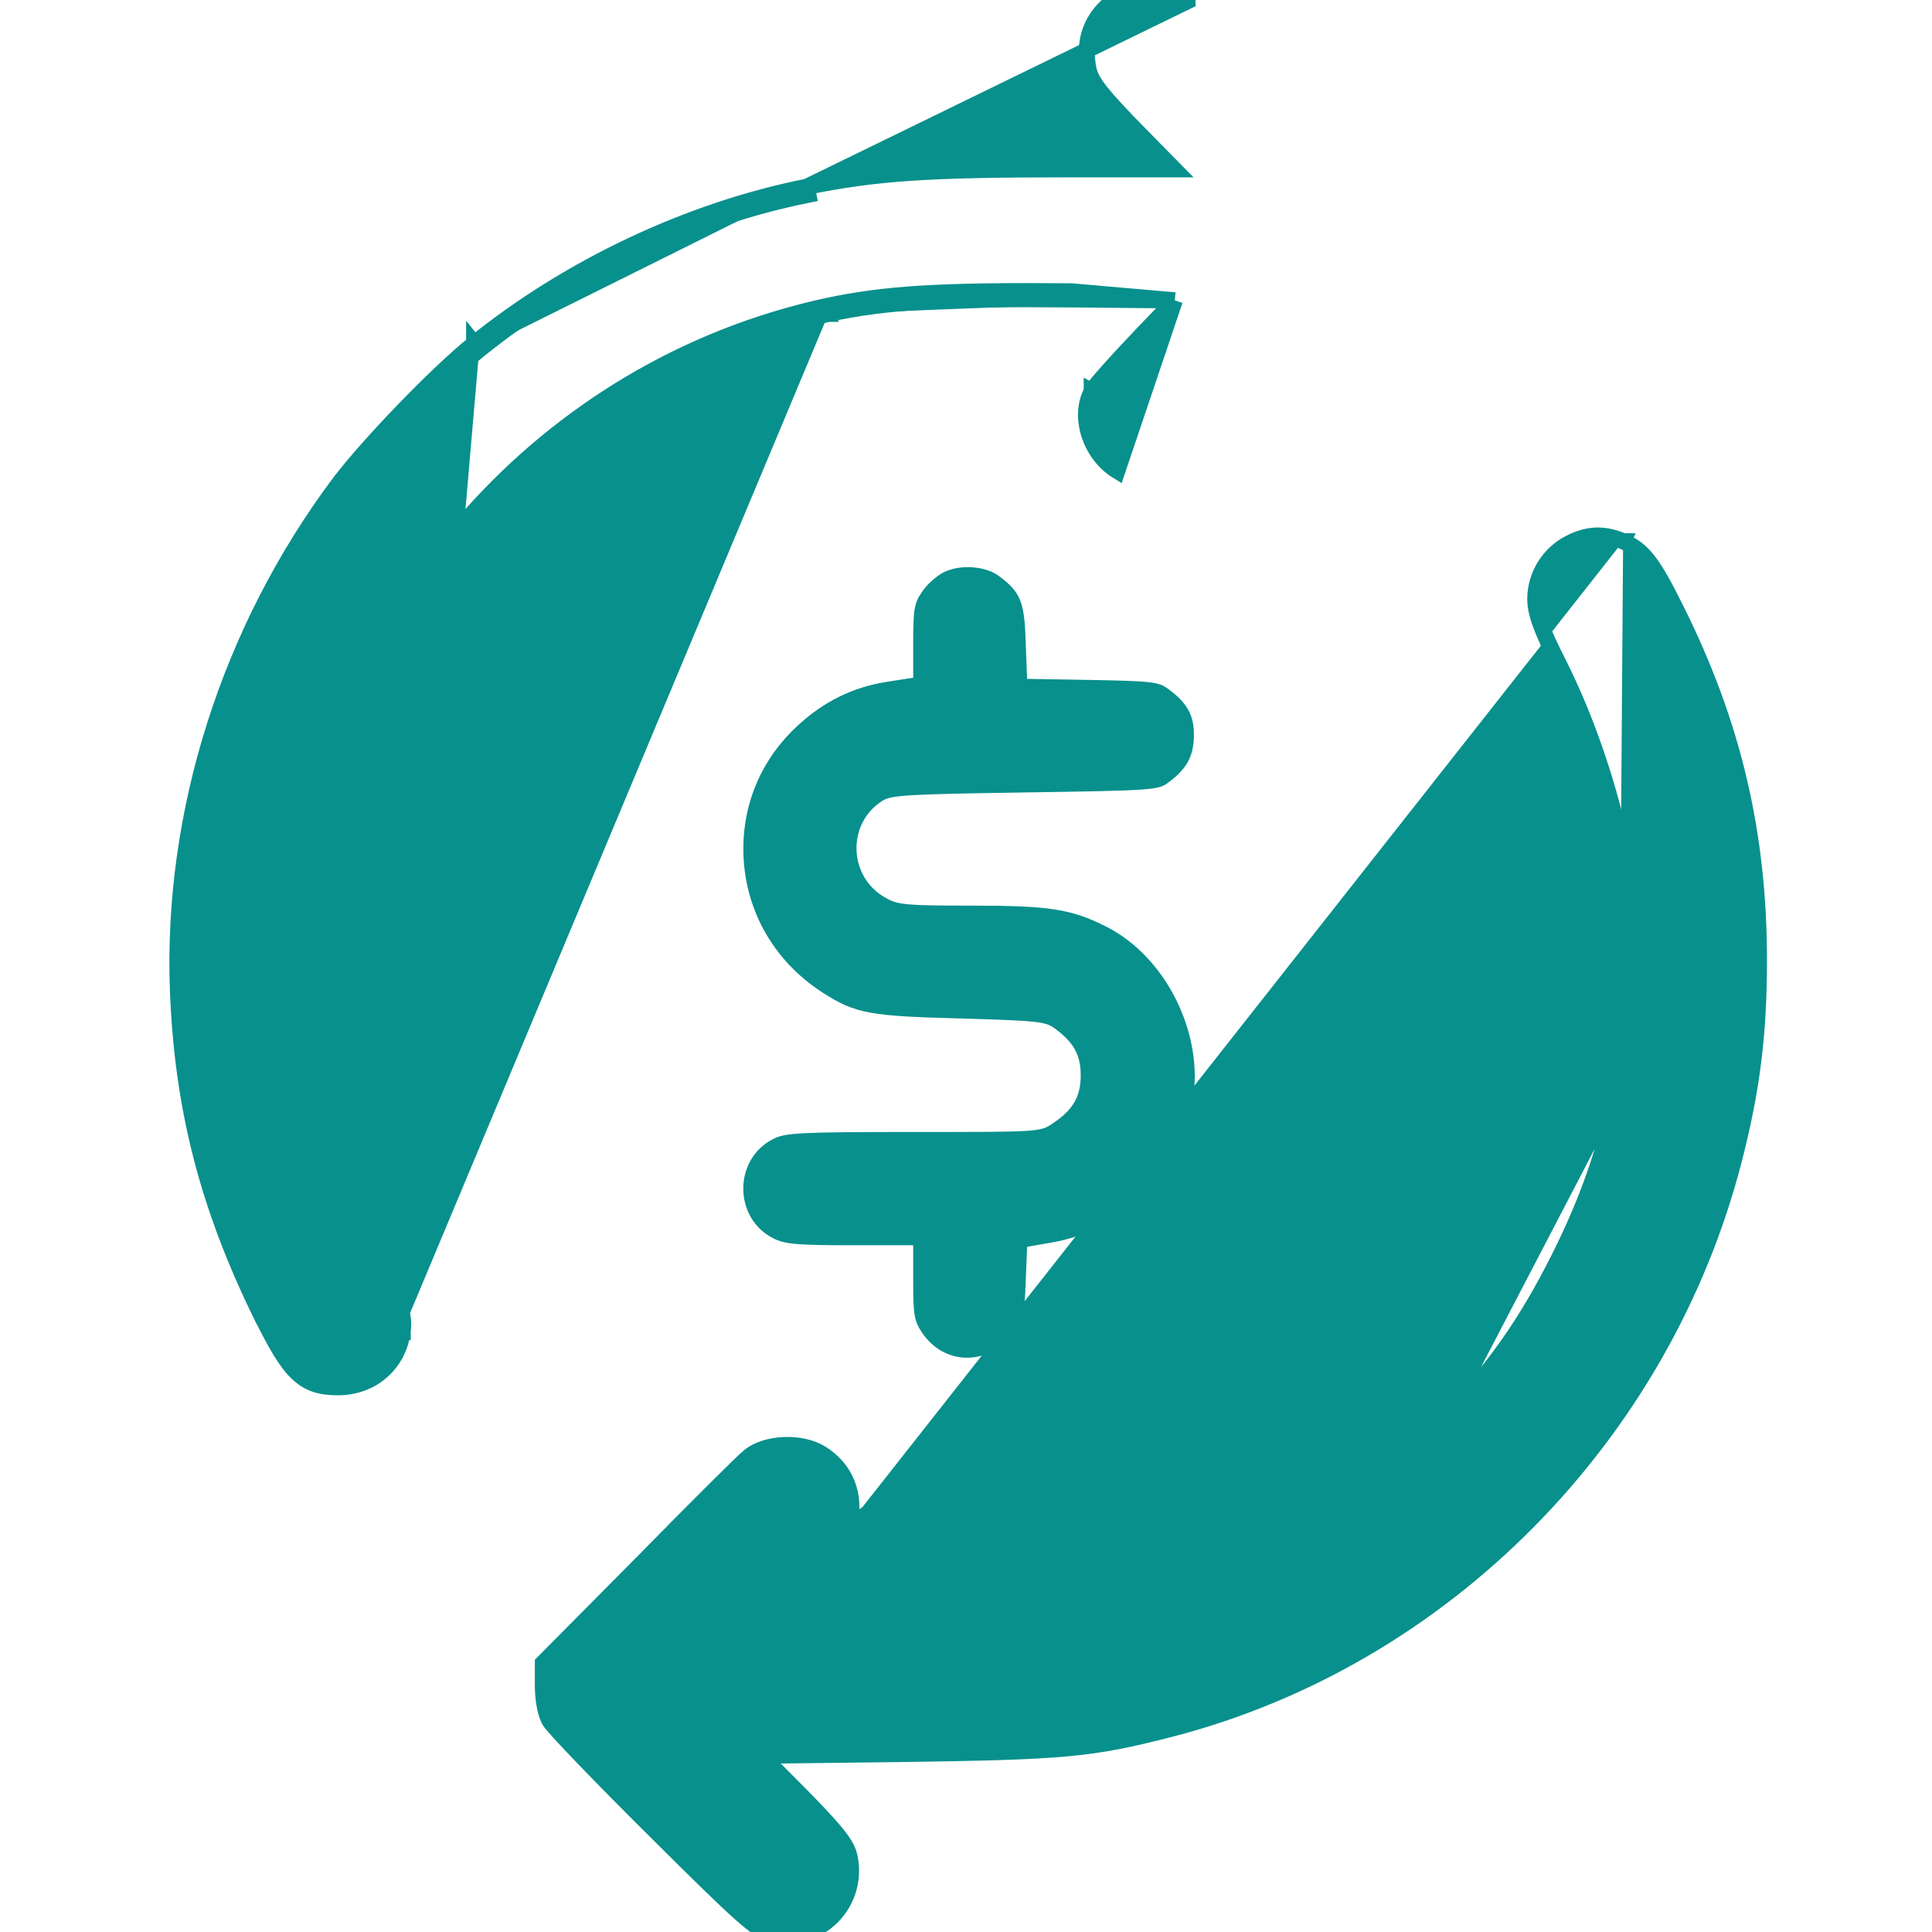 <svg width="24" height="24" viewBox="0 0 24 24" fill="none" xmlns="http://www.w3.org/2000/svg">
<g clip-path="url(#clip0_1_4519)">
<path d="M4.903 16.519C4.927 16.364 4.884 16.247 4.627 15.727C3.867 14.198 3.581 12.684 3.755 11.119C4.148 7.519 6.783 4.561 10.27 3.802M4.903 16.519L5.002 16.53C5.002 16.531 5.002 16.532 5.002 16.532M4.903 16.519L5.002 16.534C5.002 16.533 5.002 16.533 5.002 16.532M4.903 16.519C4.861 16.88 4.57 17.133 4.2 17.133C3.82 17.133 3.689 17.002 3.342 16.308C2.681 14.963 2.367 13.758 2.311 12.305C2.227 10.12 2.944 7.866 4.298 6.056C4.645 5.597 5.498 4.711 5.953 4.345M5.002 16.532C5.016 16.436 5.009 16.352 4.965 16.227C4.922 16.106 4.844 15.941 4.716 15.682L4.716 15.682C3.965 14.17 3.683 12.675 3.854 11.13L3.854 11.13C4.243 7.572 6.847 4.649 10.291 3.899M5.002 16.532C4.953 16.944 4.619 17.233 4.2 17.233C3.995 17.233 3.838 17.196 3.689 17.052C3.551 16.919 3.425 16.697 3.253 16.352L3.253 16.352L3.252 16.352C2.586 14.995 2.268 13.776 2.211 12.309L2.211 12.309C2.126 10.1 2.85 7.823 4.218 5.996L4.219 5.996C4.57 5.53 5.429 4.639 5.89 4.268M10.291 3.899C10.291 3.899 10.291 3.899 10.291 3.899L10.27 3.802M10.291 3.899C11.006 3.747 11.691 3.705 13.307 3.719L14.594 3.731M10.291 3.899C10.291 3.899 10.291 3.899 10.292 3.899L10.27 3.802M10.27 3.802C10.997 3.647 11.691 3.605 13.308 3.619L14.594 3.731M14.594 3.731L14.192 4.149L14.192 4.15C14.037 4.312 13.889 4.471 13.777 4.597C13.721 4.66 13.673 4.715 13.637 4.758C13.619 4.78 13.604 4.799 13.592 4.815C13.581 4.829 13.57 4.846 13.562 4.861M14.594 3.731L13.879 5.851C13.711 5.748 13.591 5.58 13.532 5.401C13.474 5.224 13.473 5.025 13.562 4.861M13.562 4.861C13.561 4.862 13.561 4.862 13.561 4.863L13.65 4.908L13.562 4.86C13.562 4.86 13.562 4.861 13.562 4.861ZM5.89 4.268L5.953 4.345M5.89 4.268C5.89 4.267 5.89 4.267 5.89 4.267L5.953 4.345M5.89 4.268C7.07 3.315 8.566 2.61 10.021 2.321M5.953 4.345C7.12 3.403 8.602 2.705 10.041 2.419L10.021 2.321C10.021 2.321 10.021 2.321 10.021 2.321M10.021 2.321C10.889 2.145 11.53 2.103 13.261 2.103H14.588L14.165 1.673L14.165 1.673C13.928 1.432 13.776 1.269 13.68 1.149C13.584 1.028 13.535 0.94 13.519 0.847C13.462 0.542 13.535 0.282 13.745 0.082C13.818 0.012 13.878 -0.041 13.962 -0.07C14.041 -0.097 14.133 -0.1 14.259 -0.1C14.475 -0.1 14.618 -0.071 14.752 0.013C14.752 0.013 14.753 0.013 14.753 0.014L10.021 2.321Z" fill="#08908C" stroke="#08908C" stroke-width="0.2"/>
<path d="M20.114 13.471L20.114 13.471C19.957 14.25 19.73 14.907 19.364 15.635L19.364 15.635C18.956 16.446 18.554 17.015 17.928 17.668L20.114 13.471ZM20.114 13.471C20.206 13.021 20.22 12.823 20.22 11.906C20.216 10.994 20.201 10.796 20.115 10.38C19.957 9.666 19.688 8.896 19.369 8.258C19.15 7.826 19.072 7.622 19.072 7.439C19.072 7.148 19.243 6.875 19.501 6.745C19.61 6.689 19.718 6.657 19.83 6.653C19.942 6.65 20.052 6.675 20.163 6.724M20.114 13.471L10.545 18.936M10.545 18.936L10.545 18.936C10.641 18.584 10.506 18.243 10.201 18.056C10.073 17.976 9.902 17.945 9.743 17.951C9.586 17.957 9.42 18 9.308 18.091C9.286 18.108 9.233 18.158 9.162 18.227C9.087 18.3 8.986 18.4 8.866 18.519C8.627 18.757 8.313 19.073 7.982 19.411C7.982 19.411 7.982 19.411 7.982 19.411L6.773 20.63L6.744 20.659V20.7V20.948C6.744 21.02 6.751 21.101 6.764 21.174C6.776 21.243 6.795 21.316 6.821 21.366C6.832 21.386 6.853 21.412 6.872 21.434C6.894 21.46 6.924 21.494 6.959 21.533C7.031 21.611 7.13 21.716 7.248 21.839C7.485 22.085 7.802 22.407 8.142 22.744C8.678 23.278 8.994 23.587 9.196 23.767C9.395 23.944 9.497 24.01 9.603 24.032L9.606 24.033L9.606 24.033C10.191 24.139 10.679 23.631 10.551 23.055L10.55 23.052L10.55 23.052C10.528 22.964 10.473 22.875 10.373 22.755C10.273 22.634 10.119 22.472 9.887 22.238L9.887 22.238L9.462 21.81L11.162 21.789L11.162 21.789C13.222 21.761 13.55 21.733 14.542 21.477L14.542 21.477C17.93 20.6 20.657 17.844 21.542 14.397L21.542 14.397C21.765 13.526 21.85 12.843 21.85 11.93C21.85 10.353 21.528 8.988 20.822 7.573L20.822 7.573C20.68 7.287 20.579 7.102 20.483 6.977C20.383 6.845 20.289 6.777 20.163 6.724M10.545 18.936C10.518 19.031 10.464 19.123 10.363 19.247C10.262 19.37 10.109 19.533 9.877 19.767C9.877 19.767 9.877 19.767 9.877 19.767L9.454 20.197M10.545 18.936L9.454 20.197M20.163 6.724C20.163 6.724 20.164 6.724 20.164 6.724L20.123 6.816L20.163 6.724C20.163 6.724 20.163 6.724 20.163 6.724ZM9.454 20.197H10.758C12.421 20.197 13.064 20.155 13.756 20.007C15.409 19.65 16.741 18.901 17.928 17.668L9.454 20.197Z" fill="#08908C" stroke="#08908C" stroke-width="0.2"/>
<path d="M11.719 7.111C11.63 7.158 11.508 7.266 11.452 7.355C11.358 7.491 11.344 7.575 11.344 7.964V8.419L11.016 8.47C10.598 8.536 10.242 8.709 9.914 9.009C9.473 9.413 9.234 9.952 9.234 10.542C9.234 11.273 9.595 11.93 10.223 12.333C10.627 12.591 10.8 12.623 11.939 12.652C12.891 12.68 12.989 12.689 13.106 12.778C13.341 12.952 13.425 13.106 13.425 13.359C13.425 13.622 13.331 13.786 13.078 13.955C12.923 14.062 12.905 14.062 11.348 14.062C9.942 14.062 9.755 14.072 9.609 14.147C9.108 14.395 9.108 15.136 9.609 15.384C9.745 15.455 9.905 15.469 10.561 15.469H11.344V15.933C11.344 16.331 11.358 16.411 11.452 16.552C11.738 16.978 12.3 16.969 12.628 16.533C12.703 16.43 12.727 16.312 12.741 15.947L12.759 15.488L13.059 15.436C13.973 15.277 14.662 14.588 14.817 13.673C14.958 12.839 14.484 11.887 13.744 11.512C13.308 11.292 13.041 11.25 12.07 11.25C11.292 11.25 11.156 11.241 11.016 11.161C10.542 10.912 10.509 10.242 10.955 9.952C11.067 9.877 11.245 9.867 12.731 9.844C14.306 9.82 14.391 9.816 14.512 9.722C14.742 9.553 14.827 9.394 14.831 9.145C14.836 8.892 14.752 8.733 14.512 8.559C14.395 8.47 14.306 8.461 13.57 8.447L12.759 8.433L12.741 7.969C12.727 7.472 12.675 7.355 12.412 7.158C12.239 7.027 11.92 7.008 11.719 7.111Z" fill="#08908C"/>
</g>
<defs>
<clipPath id="clip0_1_4519">
<rect width="24" height="24" fill="white"/>
</clipPath>
</defs>
</svg>
